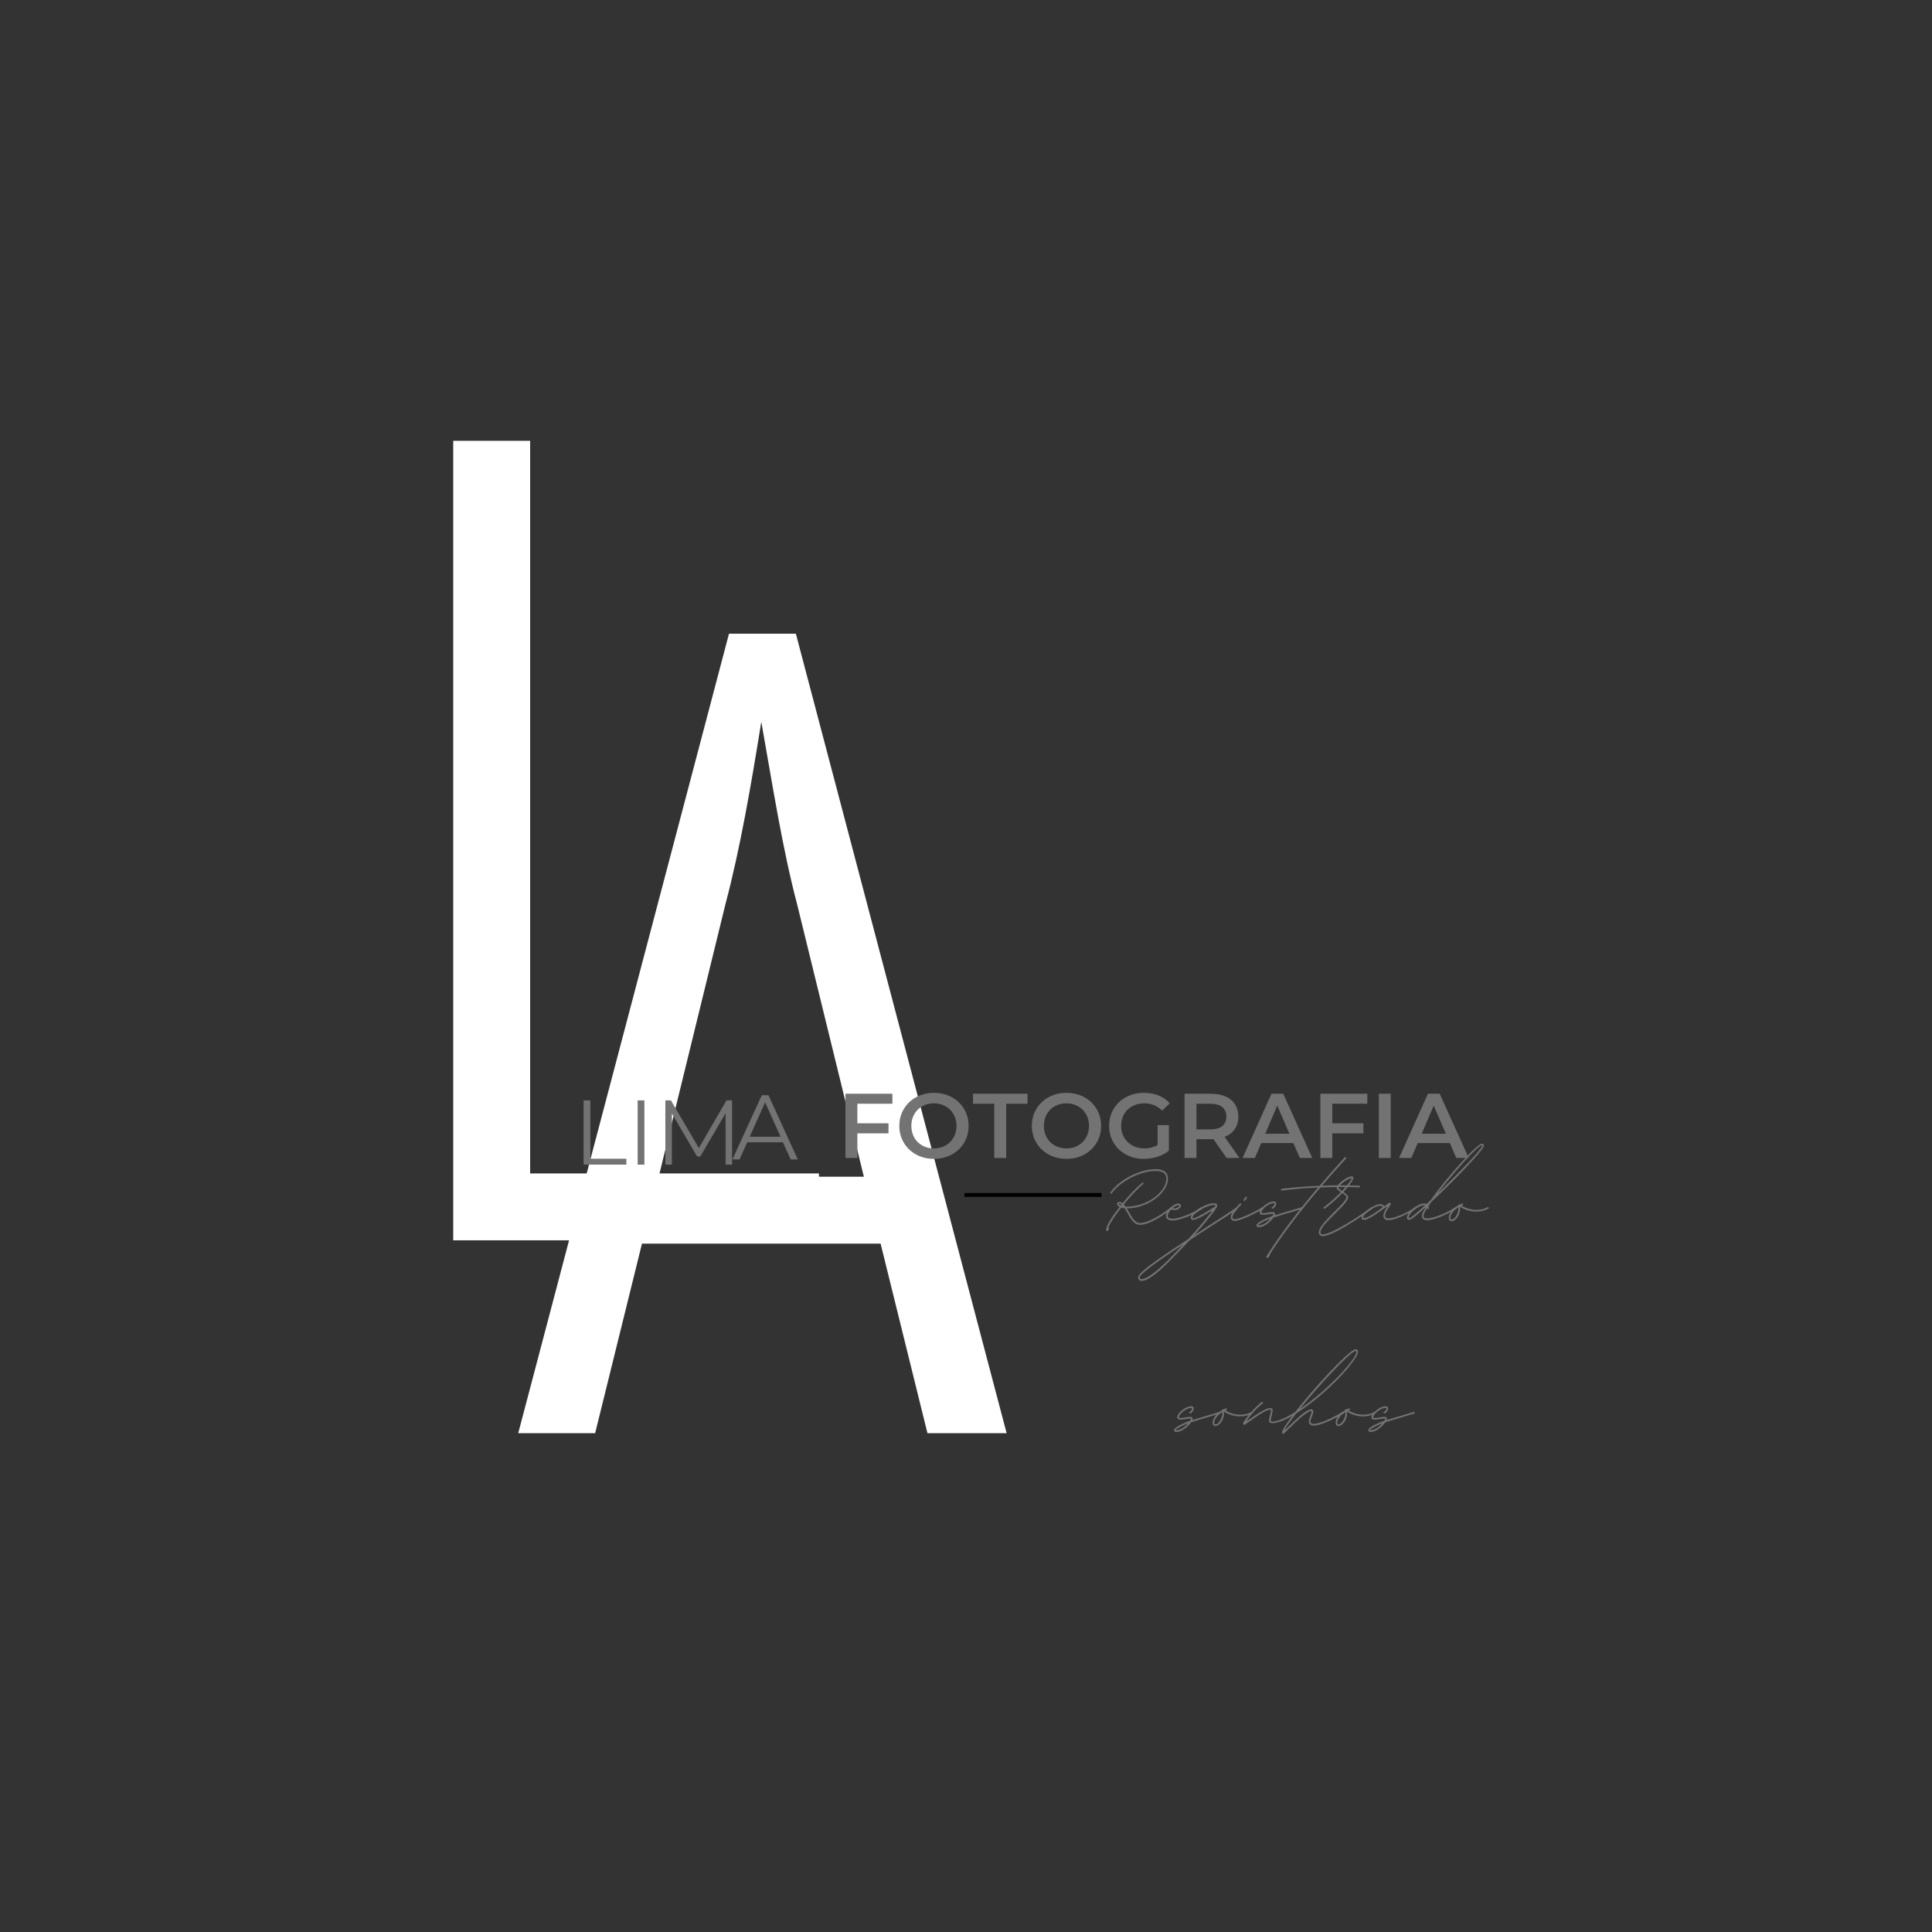 <?xml version="1.0"?>
<svg width="375" height="375" xmlns="http://www.w3.org/2000/svg" xmlns:svg="http://www.w3.org/2000/svg" preserveAspectRatio="xMidYMid meet" version="1.0">
 <rect width="100%" height="100%" fill="#333333" stroke="none"/>
 <defs>
  <g id="svg_1"/>
  <clipPath id="59c163a58e">
   <path clip-rule="nonzero" d="m110.32,207.12l243.64,0l0,21.86l-243.64,0l0,-21.86zm0,0" id="svg_2"/>
  </clipPath>
 </defs>
 <g class="layer">
  <title>Layer 1</title>
  <g fill="#737373" id="svg_3">
   <g id="svg_4" transform="translate(70.441, 240.743)">
    <g id="svg_5">
     <path d="m32.46,-12.98l0,-142.2l-14.93,0l0,155.18l70.99,0l0,-12.98l-56.06,0zm0,0" fill="#ffffff" id="svg_6"/>
    </g>
   </g>
  </g>
  <g fill="#737373" id="svg_7">
   <g id="svg_8" transform="translate(94.957, 278.182)">
    <g id="svg_9">
     <path d="m85.06,0l15.37,0l-40.91,-155.18l-12.98,0l-40.91,155.18l14.93,0l9.09,-36.79l46.32,0l9.09,36.79zm-52.16,-49.78l12.98,-53.02c2.82,-10.61 4.98,-23.16 6.93,-35.29c2.16,12.13 4.11,24.68 6.92,35.29l12.99,53.02l-39.82,0zm0,0" fill="#ffffff" id="svg_10"/>
    </g>
   </g>
  </g>
  <path d="m0,0.5l35.46,0" fill="none" id="svg_13" stroke="#000000" stroke-miterlimit="4" transform="matrix(0.75, 0, 0, 0.75, 187.197, 231.561)"/>
  <g fill="#737373" id="svg_14">
   <g id="svg_15" transform="translate(214.146, 236.813)">
    <g id="svg_16">
     <path d="m13.2,-2.51c-0.03,0 -0.06,0 -0.09,0.03c-1.04,0.89 -4.13,3.06 -6.01,3.06c-0.92,0 -1.56,-1.1 -2.16,-2.2l-0.38,-0.63c4.3,-0.06 8,-3.18 8,-5.75c0,-1.24 -0.81,-1.88 -2.42,-1.88c-3.04,0 -7.05,2.06 -8.75,4.51c-0.03,0.03 -0.03,0.06 -0.03,0.08c0,0.09 0.05,0.18 0.14,0.18c0.06,0 0.12,-0.03 0.14,-0.09c1.68,-2.34 5.55,-4.33 8.5,-4.33c1.44,0 2.1,0.49 2.1,1.53c0,2.43 -3.55,5.4 -7.79,5.4l-0.12,0c-0.12,-0.17 -0.23,-0.32 -0.35,-0.43c1.22,-1.51 2.6,-2.98 3.79,-3.99c0.03,-0.03 0.05,-0.05 0.05,-0.11c0,-0.09 -0.08,-0.17 -0.17,-0.17c-0.03,0 -0.06,0.02 -0.08,0.05c-1.22,1.01 -2.61,2.48 -3.82,3.99c-0.2,-0.18 -0.43,-0.26 -0.69,-0.26c-0.23,0 -0.4,0.14 -0.4,0.37c0,0.2 0.2,0.44 0.52,0.61c-1.39,1.73 -2.46,3.41 -2.57,4.18c-0.03,0.15 -0.06,0.24 -0.06,0.29l0.03,0.12c0.06,0.09 0.14,0.11 0.23,0.09c0.14,-0.03 0.23,-0.32 0.29,-0.58c0,-0.11 -0.03,-0.17 -0.09,-0.17c0.32,-0.84 1.27,-2.28 2.48,-3.82c0.21,0.09 0.44,0.15 0.67,0.15c0.17,0.26 0.32,0.55 0.49,0.83c0.6,1.1 1.33,2.38 2.45,2.38c1.99,0 5.17,-2.26 6.21,-3.15c0.03,-0.03 0.06,-0.09 0.06,-0.15c0,-0.08 -0.06,-0.14 -0.17,-0.14zm-9.82,-0.32c-0.23,-0.09 -0.41,-0.23 -0.41,-0.32c0,-0.03 0.03,-0.06 0.09,-0.06c0.17,0 0.32,0.09 0.49,0.18c-0.06,0.08 -0.11,0.14 -0.17,0.2zm0.32,0.12l0.08,-0.09c0.03,0.06 0.09,0.09 0.12,0.14c-0.06,0 -0.12,-0.02 -0.2,-0.05zm0,0" id="svg_17"/>
    </g>
   </g>
  </g>
  <g fill="#737373" id="svg_18">
   <g id="svg_19" transform="translate(226.707, 236.813)">
    <g id="svg_20">
     <path d="m0.95,0.09c0.9,0 3.7,-0.81 5.72,-2.31c0.06,-0.03 0.09,-0.09 0.09,-0.15c0,-0.08 -0.09,-0.14 -0.18,-0.14c-0.03,0 -0.05,0 -0.08,0.03c-2,1.44 -4.71,2.22 -5.55,2.22c-0.66,0 -1.01,-0.17 -1.01,-0.55c0,-0.37 0.29,-0.83 0.67,-1.24c0.17,0.09 0.4,0.12 0.72,0.12c0.52,0 1.18,-0.44 1.18,-0.81c0,-0.29 -0.2,-0.47 -0.52,-0.47c-0.95,0 -2.39,1.45 -2.39,2.4c0,0.58 0.52,0.9 1.35,0.9zm0.38,-2.34c-0.2,0 -0.35,-0.03 -0.46,-0.06c0.37,-0.32 0.77,-0.55 1.12,-0.55c0.15,0 0.21,0.03 0.21,0.12c0,0.17 -0.56,0.49 -0.87,0.49zm0,0" id="svg_21"/>
    </g>
   </g>
  </g>
  <g fill="#737373" id="svg_22">
   <g id="svg_23" transform="translate(232.626, 236.813)">
    <g id="svg_24">
     <path d="m-11.03,11.81c1.1,0 2.89,-1.3 5.49,-3.93c1.5,-1.53 2.77,-2.83 3.81,-3.95c1.15,-0.78 2.45,-1.62 3.84,-2.52c2.6,-1.64 4.71,-3.03 5.4,-3.57c0.06,-0.04 0.06,-0.09 0.06,-0.15c0,-0.09 -0.06,-0.14 -0.15,-0.14c-0.06,0 -0.08,0 -0.12,0.02c-0.69,0.55 -2.8,1.91 -5.37,3.56l-2.77,1.82c1.82,-2.02 2.86,-3.35 3.58,-4.28c0.72,-0.95 0.9,-1.21 0.9,-1.5c0,-0.29 -0.32,-0.43 -0.72,-0.43c-1.53,0 -4.42,1.79 -4.42,2.74c0,0.32 0.17,0.49 0.49,0.49c0.46,0 1.47,-0.49 3.17,-1.53c0.47,-0.29 0.5,-0.23 0.32,0.03c-0.84,1.04 -2.08,2.66 -4.44,5.2c-6.99,4.56 -9.76,6.67 -9.76,7.47c0,0.41 0.29,0.67 0.69,0.67zm10.02,-12.16c-0.12,0 -0.15,-0.05 -0.15,-0.17c0,-0.72 2.78,-2.4 4.08,-2.4c0.23,0 0.37,0.06 0.37,0.09c0,0.06 0,0.09 -0.03,0.15l-0.08,0.08c-0.23,0.15 -0.61,0.4 -1.19,0.75c-1.64,0.98 -2.65,1.5 -3,1.5zm-10.02,11.81c-0.23,0 -0.38,-0.11 -0.38,-0.32c0,-0.57 2.55,-2.53 8.49,-6.46c-0.83,0.89 -1.79,1.87 -2.85,2.97c-2.55,2.54 -4.31,3.81 -5.26,3.81zm0,0" id="svg_25"/>
    </g>
   </g>
  </g>
  <g fill="#737373" id="svg_26">
   <g id="svg_27" transform="translate(239.441, 236.813)">
    <g id="svg_28">
     <path d="m2.08,-3.73c0.06,0 0.08,0 0.12,-0.05l0.11,-0.12c0.09,-0.14 0.2,-0.29 0.26,-0.35c0.03,-0.02 0.03,-0.08 0.03,-0.11c0,-0.09 -0.06,-0.18 -0.15,-0.18c-0.05,0 -0.11,0.04 -0.14,0.06c-0.06,0.09 -0.17,0.27 -0.26,0.38l-0.12,0.12c-0.02,0.02 -0.02,0.05 -0.02,0.11c0,0.09 0.08,0.14 0.17,0.14zm-1.85,3.9c0.98,0 4.02,-1.41 5.57,-2.39c0.03,-0.03 0.06,-0.09 0.06,-0.15c0,-0.08 -0.06,-0.14 -0.17,-0.14l-0.09,0c-1.5,0.98 -4.47,2.34 -5.37,2.34c-0.32,0 -0.46,-0.12 -0.46,-0.41c0,-0.4 0.69,-1.38 1.68,-2.39c0.02,-0.03 0.05,-0.06 0.05,-0.12c0,-0.09 -0.09,-0.14 -0.17,-0.14c-0.06,0 -0.09,0 -0.12,0.02c-1.07,1.1 -1.76,2.08 -1.76,2.63c0,0.46 0.29,0.75 0.78,0.75zm0,0" id="svg_29"/>
    </g>
   </g>
  </g>
  <g fill="#737373" id="svg_30">
   <g id="svg_31" transform="translate(244.494, 236.813)">
    <g id="svg_32">
     <path d="m-0.12,1.39c0.96,0 2.2,-1.01 2.78,-1.85l0.08,-0.06c0.75,-0.23 1.68,-0.52 2.66,-0.81c0.98,-0.29 2.02,-0.58 2.89,-0.87c0.09,-0.02 0.11,-0.08 0.11,-0.17c0,-0.08 -0.06,-0.14 -0.14,-0.14l-0.06,0c-0.86,0.29 -1.91,0.58 -2.89,0.87c-0.81,0.23 -1.61,0.48 -2.31,0.69c-0.03,0.02 -0.05,0 -0.05,-0.06c0.02,-0.06 0.02,-0.12 0.05,-0.15c0,-0.29 -0.2,-0.4 -0.55,-0.4c-0.23,0 -0.52,0.06 -0.83,0.11c-0.32,0.06 -0.67,0.12 -0.93,0.12c-0.26,0 -0.34,-0.06 -0.34,-0.14c0,-0.67 1.5,-1.82 2.36,-1.82c0.15,0 0.18,0.06 0.18,0.14c0,0.2 -0.26,0.52 -0.46,0.64c-0.06,0.03 -0.09,0.08 -0.09,0.14c0,0.12 0.09,0.17 0.17,0.17c0.03,0 0.06,0 0.09,-0.02c0.26,-0.15 0.52,-0.49 0.61,-0.84c0.02,-0.03 0.02,-0.09 0.02,-0.12c0,-0.26 -0.2,-0.43 -0.52,-0.43c-1.03,0 -2.71,1.3 -2.71,2.14c0,0.31 0.26,0.46 0.69,0.46c0.29,0 0.64,-0.06 0.99,-0.12c0.23,-0.03 0.95,-0.14 0.98,-0.05c0.05,0.08 -0.06,0.23 -0.15,0.37c0,0.03 -0.03,0.03 -0.06,0.03c-1.15,0.43 -3.06,1.24 -3.06,1.79c0,0.26 0.18,0.38 0.49,0.38zm0,-0.35c-0.14,0 -0.17,0 -0.17,-0.06c0,-0.14 1.01,-0.72 2.22,-1.21c0.09,0 0.12,0.03 0.06,0.09c-0.58,0.6 -1.44,1.18 -2.11,1.18zm0,0" id="svg_33"/>
    </g>
   </g>
  </g>
  <g fill="#737373" id="svg_34">
   <g id="svg_35" transform="translate(252.088, 236.813)">
    <g id="svg_36">
     <path d="m-6.09,7.34c0.14,0 0.32,-0.24 0.46,-0.47c0.06,-0.08 0.06,-0.17 0,-0.2c2.74,-4.3 6.24,-8.81 9.82,-12.99c2.51,-0.12 5.08,-0.12 7.53,-0.03c0.12,0 0.18,-0.06 0.18,-0.15c0,-0.08 -0.06,-0.17 -0.15,-0.17c-2.39,-0.09 -4.85,-0.09 -7.25,0c1.56,-1.82 3.12,-3.58 4.68,-5.26c0.03,-0.02 0.03,-0.08 0.03,-0.11c0,-0.09 -0.06,-0.17 -0.17,-0.17c-0.03,0 -0.09,0.03 -0.12,0.05c-1.62,1.77 -3.26,3.61 -4.88,5.52c-2.59,0.09 -5.11,0.29 -7.36,0.58c-0.09,0.02 -0.14,0.08 -0.14,0.17c0,0.09 0.08,0.17 0.17,0.17l0.03,0c2.13,-0.29 4.53,-0.49 7.01,-0.6c-3.63,4.27 -7.13,8.8 -9.9,13.16c-0.03,0.06 -0.06,0.12 -0.09,0.18l-0.03,0.03c-0.05,0.17 -0.02,0.29 0.18,0.29zm0,0" id="svg_37"/>
    </g>
   </g>
  </g>
  <g fill="#737373" id="svg_38">
   <g id="svg_39" transform="translate(256.39, 236.813)">
    <g id="svg_40">
     <path d="m0.38,3.12c1.73,0 6.75,-3.26 9.64,-5.34c0.03,-0.03 0.06,-0.09 0.06,-0.15c0,-0.08 -0.06,-0.14 -0.18,-0.14c-0.02,0 -0.05,0 -0.08,0.03c-2.86,2.08 -7.8,5.25 -9.44,5.25c-0.35,0 -0.47,-0.11 -0.47,-0.4c0,-0.84 1.48,-2.28 2.89,-3.67c1.24,-1.24 2.49,-2.45 2.49,-3.15c0,-0.34 -0.41,-0.57 -0.9,-1.03c1.09,-1.19 1.9,-2.26 1.9,-2.66c0,-0.2 -0.11,-0.35 -0.31,-0.35c-0.9,0 -2.92,1.53 -2.92,2.25c0,0.26 0.29,0.47 0.81,0.81c-0.95,1.01 -2.17,2.11 -3.32,2.95c-0.03,0.03 -0.06,0.08 -0.06,0.11c0,0.12 0.06,0.17 0.15,0.17c0.05,0 0.08,0 0.11,-0.02c1.04,-0.75 2.34,-1.91 3.41,-3.03c0.57,0.4 0.78,0.6 0.78,0.8c0,0.55 -1.13,1.68 -2.37,2.89c-1.41,1.42 -2.97,2.95 -2.97,3.93c0,0.46 0.23,0.75 0.78,0.75zm3.72,-8.78c-0.52,-0.35 -0.69,-0.52 -0.69,-0.58c0,-0.49 1.64,-1.73 2.42,-1.87c0.09,-0.03 0.15,0.02 0.12,0.11c-0.2,0.49 -1.24,1.71 -1.85,2.34zm0,0" id="svg_41"/>
    </g>
   </g>
  </g>
  <g fill="#737373" id="svg_42">
   <g id="svg_43" transform="translate(265.659, 236.813)">
    <g id="svg_44">
     <path d="m3.9,0.03c1.01,0 3.67,-1.1 5.28,-2.25c0.03,-0.03 0.06,-0.09 0.06,-0.15c0,-0.08 -0.06,-0.14 -0.15,-0.14c-0.05,0 -0.08,0 -0.11,0.03c-1.62,1.21 -4.19,2.16 -5.08,2.16c-0.49,0 -0.72,-0.14 -0.72,-0.52c0,-0.55 0.46,-1.24 0.8,-1.73c0.21,-0.29 0.32,-0.46 0.32,-0.58c0,-0.11 -0.09,-0.2 -0.2,-0.2c-0.14,0 -0.49,0.23 -1.1,0.69c-0.17,-0.31 -0.37,-0.43 -0.8,-0.43c-0.99,0 -3.59,1.62 -3.59,2.6c0,0.29 0.21,0.46 0.52,0.46c0.81,0 2.6,-1.33 3.82,-2.19c0.23,-0.18 0.43,-0.32 0.57,-0.41c0.06,-0.05 0.15,-0.03 0.06,0.06c-0.35,0.52 -0.72,1.16 -0.72,1.73c0,0.58 0.35,0.87 1.04,0.87zm-4.77,-0.41c-0.14,0 -0.2,-0.02 -0.2,-0.11c0,-0.69 2.28,-2.28 3.27,-2.28c0.31,0 0.4,0.06 0.51,0.29c-1.18,0.89 -2.88,2.1 -3.58,2.1zm0,0" id="svg_45"/>
    </g>
   </g>
  </g>
  <g fill="#737373" id="svg_46">
   <g id="svg_47" transform="translate(274.091, 236.813)">
    <g id="svg_48">
     <path d="m2.92,0.03c1.09,0 3.66,-0.9 5.63,-2.25c0.06,-0.03 0.08,-0.09 0.08,-0.15c0,-0.08 -0.06,-0.17 -0.17,-0.17c-0.03,0 -0.06,0.03 -0.08,0.03c-1.91,1.33 -4.42,2.19 -5.46,2.19c-0.49,0 -0.72,-0.14 -0.72,-0.52c0,-0.26 0.28,-0.78 0.72,-1.5c0,0 0,0 0,0.03c0,0.09 0.08,0.17 0.17,0.17c0.09,0 0.14,-0.06 0.17,-0.14c0,-0.17 -0.03,-0.32 -0.08,-0.43l0.55,-0.81c4.3,-3.99 10.22,-10.17 10.22,-10.92c0,-0.23 -0.15,-0.37 -0.41,-0.37c-1.04,0 -6.99,6.78 -9.96,10.97c-0.29,0.26 -0.55,0.49 -0.81,0.75c-0.11,-0.09 -0.29,-0.12 -0.46,-0.12c-1.3,0 -3.32,1.71 -3.32,2.78c0,0.26 0.17,0.4 0.37,0.4c0.5,0 1.57,-0.92 3.07,-2.31c0.11,-0.09 0.17,-0.03 0.08,0.09c-0.4,0.66 -0.63,1.15 -0.63,1.41c0,0.58 0.37,0.87 1.04,0.87zm1.96,-5.11c3.12,-4.07 7.88,-9.42 8.66,-9.42c0.09,0 0.09,0.04 0.09,0.06c0,0.55 -4.74,5.49 -8.75,9.36zm-5.46,4.7c-0.03,0 -0.08,0 -0.08,-0.08c0,-0.87 1.87,-2.4 2.97,-2.4l0.2,0c-1.62,1.5 -2.8,2.48 -3.09,2.48zm0,0" id="svg_49"/>
    </g>
   </g>
  </g>
  <g fill="#737373" id="svg_50">
   <g id="svg_51" transform="translate(281.916, 236.813)">
    <g id="svg_52">
     <path d="m-0.17,0.23c0.92,0 1.81,-1.56 1.64,-2.68c0,-0.06 0.03,-0.12 0.09,-0.06c1.67,1.04 3.9,1.15 5.4,0.29c0.06,-0.03 0.11,-0.09 0.11,-0.15c0,-0.08 -0.08,-0.14 -0.17,-0.14l-0.08,0c-1.39,0.81 -3.41,0.69 -4.97,-0.23c-0.06,-0.03 -0.06,-0.06 0,-0.09c0.03,-0.03 0.08,-0.03 0.11,-0.06c0.09,0 0.12,-0.06 0.12,-0.14c0,-0.09 -0.06,-0.18 -0.15,-0.18c-0.02,0 -0.05,0 -0.05,0.03c-0.15,0.03 -0.29,0.09 -0.41,0.15c-0.06,0.03 -0.06,0.03 -0.11,0c-0.12,-0.03 -0.23,0.06 -0.29,0.17c0,0.03 -0.03,0.03 -0.03,0.06c-1.01,0.6 -1.76,1.56 -1.76,2.37c0,0.4 0.2,0.66 0.55,0.66zm0,-0.32c-0.15,0 -0.23,-0.11 -0.23,-0.34c0,-0.67 0.66,-1.5 1.56,-2.05c0.14,0.92 -0.64,2.39 -1.33,2.39zm0,0" id="svg_53"/>
    </g>
   </g>
  </g>
  <g fill="#737373" id="svg_54">
   <g id="svg_55" transform="translate(228.49, 276.563)">
    <g id="svg_56">
     <path d="m-0.12,1.39c0.96,0 2.2,-1.01 2.78,-1.85l0.08,-0.06c0.75,-0.23 1.68,-0.52 2.66,-0.81c0.98,-0.29 2.02,-0.58 2.89,-0.87c0.09,-0.02 0.11,-0.08 0.11,-0.17c0,-0.08 -0.06,-0.14 -0.14,-0.14l-0.06,0c-0.86,0.29 -1.91,0.58 -2.89,0.87c-0.81,0.23 -1.61,0.48 -2.31,0.69c-0.03,0.02 -0.05,0 -0.05,-0.06c0.02,-0.06 0.02,-0.12 0.05,-0.15c0,-0.29 -0.2,-0.4 -0.55,-0.4c-0.23,0 -0.52,0.06 -0.83,0.11c-0.32,0.06 -0.67,0.12 -0.93,0.12c-0.26,0 -0.34,-0.06 -0.34,-0.14c0,-0.67 1.5,-1.82 2.36,-1.82c0.15,0 0.18,0.06 0.18,0.14c0,0.2 -0.26,0.52 -0.46,0.64c-0.06,0.03 -0.09,0.08 -0.09,0.14c0,0.12 0.09,0.17 0.17,0.17c0.03,0 0.06,0 0.09,-0.02c0.26,-0.15 0.52,-0.49 0.61,-0.84c0.02,-0.03 0.02,-0.09 0.02,-0.12c0,-0.26 -0.2,-0.43 -0.52,-0.43c-1.03,0 -2.71,1.3 -2.71,2.14c0,0.31 0.26,0.46 0.69,0.46c0.29,0 0.64,-0.06 0.99,-0.12c0.23,-0.03 0.95,-0.14 0.98,-0.05c0.05,0.08 -0.06,0.23 -0.15,0.37c0,0.03 -0.03,0.03 -0.06,0.03c-1.15,0.43 -3.06,1.24 -3.06,1.79c0,0.26 0.18,0.38 0.49,0.38zm0,-0.35c-0.14,0 -0.17,0 -0.17,-0.06c0,-0.14 1.01,-0.72 2.22,-1.21c0.09,0 0.12,0.03 0.06,0.09c-0.58,0.6 -1.44,1.18 -2.11,1.18zm0,0" id="svg_57"/>
    </g>
   </g>
  </g>
  <g fill="#737373" id="svg_58">
   <g id="svg_59" transform="translate(236.084, 276.563)">
    <g id="svg_60">
     <path d="m-0.17,0.23c0.92,0 1.81,-1.56 1.64,-2.68c0,-0.06 0.03,-0.12 0.09,-0.06c1.67,1.04 3.9,1.15 5.4,0.29c0.06,-0.03 0.11,-0.09 0.11,-0.15c0,-0.08 -0.08,-0.14 -0.17,-0.14l-0.08,0c-1.39,0.81 -3.41,0.69 -4.97,-0.23c-0.06,-0.03 -0.06,-0.06 0,-0.09c0.03,-0.03 0.08,-0.03 0.11,-0.06c0.09,0 0.12,-0.06 0.12,-0.14c0,-0.09 -0.06,-0.18 -0.15,-0.18c-0.02,0 -0.05,0 -0.05,0.03c-0.15,0.03 -0.29,0.09 -0.41,0.15c-0.06,0.03 -0.06,0.03 -0.11,0c-0.12,-0.03 -0.23,0.06 -0.29,0.17c0,0.03 -0.03,0.03 -0.03,0.06c-1.01,0.6 -1.76,1.56 -1.76,2.37c0,0.4 0.2,0.66 0.55,0.66zm0,-0.32c-0.15,0 -0.23,-0.11 -0.23,-0.34c0,-0.67 0.66,-1.5 1.56,-2.05c0.14,0.92 -0.64,2.39 -1.33,2.39zm0,0" id="svg_61"/>
    </g>
   </g>
  </g>
  <g fill="#737373" id="svg_62">
   <g id="svg_63" transform="translate(242.321, 276.563)">
    <g id="svg_64">
     <path d="m-0.81,0c0.12,0 0.38,-0.23 0.72,-0.46c1.13,-0.81 3.41,-2.49 4.34,-2.49c0.11,0 0.14,0.09 0.14,0.15c0,0.14 -0.12,0.6 -0.23,1.01c-0.09,0.38 -0.18,0.75 -0.18,0.92c0,0.35 0.27,0.55 0.67,0.55c1.04,0 2.86,-0.75 4.62,-1.9c0.06,-0.03 0.09,-0.09 0.09,-0.15c0,-0.08 -0.09,-0.14 -0.18,-0.14l-0.09,0c-1.73,1.15 -3.49,1.87 -4.44,1.87c-0.23,0 -0.32,-0.08 -0.32,-0.23c0,-0.14 0.06,-0.46 0.17,-0.83c0.09,-0.44 0.21,-0.9 0.21,-1.16c0,-0.26 -0.17,-0.4 -0.46,-0.4c-0.76,0 -2.11,0.78 -4.39,2.42c-0.15,0.09 -0.18,-0.03 -0.12,-0.11c0.64,-0.9 1.88,-2.34 3.03,-3.21c0.03,-0.03 0.06,-0.09 0.06,-0.14c0,-0.09 -0.06,-0.15 -0.15,-0.15c-0.05,0 -0.08,0 -0.11,0.03c-1.68,1.27 -3.52,3.73 -3.61,4.1c-0.03,0.18 0.06,0.32 0.23,0.32zm0,0" id="svg_65"/>
    </g>
   </g>
  </g>
  <g fill="#737373" id="svg_66">
   <g id="svg_67" transform="translate(250.839, 276.563)">
    <g id="svg_68">
     <path d="m-1.76,1.73c0.12,0 0.46,-0.34 0.89,-0.8c0.38,-0.35 0.87,-0.81 1.36,-1.31c1.59,-1.5 2.72,-2.3 3.18,-2.3c0.06,0 0.08,0.02 0.08,0.11c0,0.2 -0.14,0.52 -0.26,0.84c-0.14,0.34 -0.28,0.72 -0.28,1.04c0,0.52 0.34,0.83 0.95,0.83c1.36,0 4.22,-1.38 5.72,-2.36c0.05,-0.03 0.08,-0.09 0.08,-0.15c0,-0.08 -0.08,-0.14 -0.17,-0.14l-0.09,0c-1.5,0.98 -4.27,2.31 -5.54,2.31c-0.43,0 -0.64,-0.15 -0.64,-0.49c0,-0.24 0.15,-0.55 0.26,-0.9c0.15,-0.34 0.29,-0.69 0.29,-0.98c0,-0.29 -0.14,-0.43 -0.4,-0.43c-0.61,0 -1.74,0.8 -3.41,2.39c-0.49,0.47 -0.98,0.93 -1.36,1.3c-0.29,0.32 -0.43,0.35 -0.2,-0.05c0.43,-0.7 1.16,-1.71 2.08,-2.89c6.18,-3.9 11.98,-10.48 11.98,-11.93c0,-0.32 -0.17,-0.49 -0.49,-0.49c-1.59,0 -14.26,14.38 -14.26,16.17c0,0.14 0.08,0.23 0.23,0.23zm3.21,-4.79c3.8,-4.71 9.9,-11.26 10.82,-11.26c0.15,0 0.18,0.03 0.18,0.14c0,1.27 -5.2,7.19 -11,11.12zm0,0" id="svg_69"/>
    </g>
   </g>
  </g>
  <g fill="#737373" id="svg_70">
   <g id="svg_71" transform="translate(259.964, 276.563)">
    <g id="svg_72">
     <path d="m-0.17,0.23c0.92,0 1.81,-1.56 1.64,-2.68c0,-0.06 0.03,-0.12 0.09,-0.06c1.67,1.04 3.9,1.15 5.4,0.29c0.06,-0.03 0.11,-0.09 0.11,-0.15c0,-0.08 -0.08,-0.14 -0.17,-0.14l-0.08,0c-1.39,0.81 -3.41,0.69 -4.97,-0.23c-0.06,-0.03 -0.06,-0.06 0,-0.09c0.03,-0.03 0.08,-0.03 0.11,-0.06c0.09,0 0.12,-0.06 0.12,-0.14c0,-0.09 -0.06,-0.18 -0.15,-0.18c-0.02,0 -0.05,0 -0.05,0.03c-0.15,0.03 -0.29,0.09 -0.41,0.15c-0.06,0.03 -0.06,0.03 -0.11,0c-0.12,-0.03 -0.23,0.06 -0.29,0.17c0,0.03 -0.03,0.03 -0.03,0.06c-1.01,0.6 -1.76,1.56 -1.76,2.37c0,0.4 0.2,0.66 0.55,0.66zm0,-0.32c-0.15,0 -0.23,-0.11 -0.23,-0.34c0,-0.67 0.66,-1.5 1.56,-2.05c0.14,0.92 -0.64,2.39 -1.33,2.39zm0,0" id="svg_73"/>
    </g>
   </g>
  </g>
  <g fill="#737373" id="svg_74">
   <g id="svg_75" transform="translate(266.201, 276.563)">
    <g id="svg_76">
     <path d="m-0.12,1.39c0.96,0 2.2,-1.01 2.78,-1.85l0.08,-0.06c0.75,-0.23 1.68,-0.52 2.66,-0.81c0.98,-0.29 2.02,-0.58 2.89,-0.87c0.09,-0.02 0.11,-0.08 0.11,-0.17c0,-0.08 -0.06,-0.14 -0.14,-0.14l-0.06,0c-0.86,0.29 -1.91,0.58 -2.89,0.87c-0.81,0.23 -1.61,0.48 -2.31,0.69c-0.03,0.02 -0.05,0 -0.05,-0.06c0.02,-0.06 0.02,-0.12 0.05,-0.15c0,-0.29 -0.2,-0.4 -0.55,-0.4c-0.23,0 -0.52,0.06 -0.83,0.11c-0.32,0.06 -0.67,0.12 -0.93,0.12c-0.26,0 -0.34,-0.06 -0.34,-0.14c0,-0.67 1.5,-1.82 2.36,-1.82c0.15,0 0.18,0.06 0.18,0.14c0,0.2 -0.26,0.52 -0.46,0.64c-0.06,0.03 -0.09,0.08 -0.09,0.14c0,0.12 0.09,0.17 0.17,0.17c0.03,0 0.06,0 0.09,-0.02c0.26,-0.15 0.52,-0.49 0.61,-0.84c0.02,-0.03 0.02,-0.09 0.02,-0.12c0,-0.26 -0.2,-0.43 -0.52,-0.43c-1.03,0 -2.71,1.3 -2.71,2.14c0,0.31 0.26,0.46 0.69,0.46c0.29,0 0.64,-0.06 0.99,-0.12c0.23,-0.03 0.95,-0.14 0.98,-0.05c0.05,0.08 -0.06,0.23 -0.15,0.37c0,0.03 -0.03,0.03 -0.06,0.03c-1.15,0.43 -3.06,1.24 -3.06,1.79c0,0.26 0.18,0.38 0.49,0.38zm0,-0.35c-0.14,0 -0.17,0 -0.17,-0.06c0,-0.14 1.01,-0.72 2.22,-1.21c0.09,0 0.12,0.03 0.06,0.09c-0.58,0.6 -1.44,1.18 -2.11,1.18zm0,0" id="svg_77"/>
    </g>
   </g>
  </g>
  <g fill="#737373" id="svg_78">
   <g id="svg_79" transform="translate(273.806, 276.563)">
    <g id="svg_80"/>
   </g>
  </g>
  <g fill="#737373" id="svg_81">
   <g id="svg_82" transform="translate(111.246, 226.054)">
    <g id="svg_83">
     <path d="m2.03,-12.47l1.31,0l0,11.33l6.99,0l0,1.14l-8.3,0l0,-12.47zm0,0" id="svg_84"/>
    </g>
   </g>
  </g>
  <g fill="#737373" id="svg_85">
   <g id="svg_86" transform="translate(121.738, 226.054)">
    <g id="svg_87">
     <path d="m2.03,-12.47l1.31,0l0,12.47l-1.31,0l0,-12.47zm0,0" id="svg_88"/>
    </g>
   </g>
  </g>
  <g fill="#737373" id="svg_89">
   <g id="svg_90" transform="translate(127.117, 226.054)">
    <g id="svg_91">
     <path d="m14.98,-12.47l0,12.47l-1.26,0l0,-9.97l-4.91,8.39l-0.62,0l-4.89,-8.34l0,9.92l-1.27,0l0,-12.47l1.08,0l5.42,9.25l5.36,-9.25l1.09,0zm0,0" id="svg_92"/>
    </g>
   </g>
  </g>
  <g fill="#737373" id="svg_93">
   <g id="svg_94" transform="translate(144.128 226.054)">
    <g id="svg_95">
     <path d="m7.84,-4.33l-6.93,0l-1.5,3.33l-1.38,0l5.7,-12.47l1.3,0l5.7,12.47l-1.39,0l-1.5,-3.33zm-0.46,-1.08l-3,-6.68l-2.99,6.68l5.99,0zm0,0" id="svg_96"/>
    </g>
   </g>
  </g>
  <g fill="#737373" id="svg_97">
   <g id="svg_98" transform="translate(162.435, 224.762)">
    <g id="svg_99">
     <path d="m3.98,-10.53l0,3.8l6.04,0l0,1.95l-6.04,0l0,4.78l-2.31,0l0,-12.47l9.11,0l0,1.94l-6.8,0zm0,0" id="svg_100"/>
    </g>
   </g>
  </g>
  <g fill="#737373" id="svg_101">
   <g id="svg_102" transform="translate(173.781, 224.762)">
    <g id="svg_103">
     <path d="m7.5,0.17c-1.27,0 -2.42,-0.27 -3.44,-0.83c-1.02,-0.55 -1.82,-1.31 -2.4,-2.29c-0.59,-0.98 -0.88,-2.07 -0.88,-3.28c0,-1.21 0.29,-2.31 0.88,-3.29c0.58,-0.97 1.38,-1.74 2.4,-2.29c1.02,-0.55 2.17,-0.83 3.44,-0.83c1.27,0 2.41,0.28 3.44,0.83c1.02,0.55 1.82,1.32 2.4,2.29c0.59,0.97 0.88,2.07 0.88,3.29c0,1.21 -0.29,2.32 -0.88,3.29c-0.58,0.97 -1.38,1.73 -2.4,2.28c-1.03,0.56 -2.17,0.83 -3.44,0.83zm0,-2.03c0.83,0 1.58,-0.18 2.23,-0.55c0.67,-0.37 1.19,-0.89 1.57,-1.56c0.38,-0.67 0.58,-1.43 0.58,-2.26c0,-0.84 -0.2,-1.59 -0.58,-2.25c-0.38,-0.68 -0.9,-1.2 -1.57,-1.57c-0.65,-0.37 -1.4,-0.56 -2.23,-0.56c-0.84,0 -1.59,0.19 -2.25,0.56c-0.67,0.37 -1.2,0.89 -1.58,1.57c-0.37,0.66 -0.56,1.41 -0.56,2.25c0,0.83 0.19,1.59 0.56,2.26c0.38,0.67 0.91,1.19 1.58,1.56c0.66,0.37 1.41,0.55 2.25,0.55zm0,0" id="svg_104"/>
    </g>
   </g>
  </g>
  <g fill="#737373" id="svg_105">
   <g id="svg_106" transform="translate(188.779, 224.762)">
    <g id="svg_107">
     <path d="m4.2,-10.52l-4.12,0l0,-1.95l10.58,0l0,1.95l-4.14,0l0,10.52l-2.32,0l0,-10.52zm0,0" id="svg_108"/>
    </g>
   </g>
  </g>
  <g fill="#737373" id="svg_109">
   <g id="svg_110" transform="translate(199.503, 224.762)">
    <g id="svg_111">
     <path d="m7.5,0.17c-1.27,0 -2.42,-0.27 -3.44,-0.83c-1.02,-0.55 -1.82,-1.31 -2.4,-2.29c-0.59,-0.98 -0.88,-2.07 -0.88,-3.28c0,-1.21 0.29,-2.31 0.88,-3.29c0.58,-0.97 1.38,-1.74 2.4,-2.29c1.02,-0.55 2.17,-0.83 3.44,-0.83c1.27,0 2.41,0.28 3.44,0.83c1.02,0.55 1.82,1.32 2.4,2.29c0.59,0.97 0.88,2.07 0.88,3.29c0,1.21 -0.29,2.32 -0.88,3.29c-0.58,0.97 -1.38,1.73 -2.4,2.28c-1.03,0.56 -2.17,0.83 -3.44,0.83zm0,-2.03c0.83,0 1.58,-0.18 2.23,-0.55c0.67,-0.37 1.19,-0.89 1.57,-1.56c0.38,-0.67 0.58,-1.43 0.58,-2.26c0,-0.84 -0.2,-1.59 -0.58,-2.25c-0.38,-0.68 -0.9,-1.2 -1.57,-1.57c-0.65,-0.37 -1.4,-0.56 -2.23,-0.56c-0.84,0 -1.59,0.19 -2.25,0.56c-0.67,0.37 -1.2,0.89 -1.58,1.57c-0.37,0.66 -0.56,1.41 -0.56,2.25c0,0.83 0.19,1.59 0.56,2.26c0.38,0.67 0.91,1.19 1.58,1.56c0.66,0.37 1.41,0.55 2.25,0.55zm0,0" id="svg_112"/>
    </g>
   </g>
  </g>
  <g fill="#737373" id="svg_113">
   <g id="svg_114" transform="translate(214.501, 224.762)">
    <g id="svg_115">
     <path d="m10.19,-6.38l2.19,0l0,4.97c-0.64,0.52 -1.39,0.91 -2.24,1.18c-0.85,0.27 -1.73,0.4 -2.64,0.4c-1.27,0 -2.42,-0.27 -3.44,-0.83c-1.02,-0.55 -1.82,-1.31 -2.4,-2.28c-0.59,-0.97 -0.88,-2.08 -0.88,-3.29c0,-1.22 0.29,-2.32 0.88,-3.29c0.58,-0.97 1.38,-1.74 2.4,-2.29c1.03,-0.55 2.19,-0.83 3.47,-0.83c1.05,0 2.01,0.17 2.86,0.51c0.85,0.35 1.57,0.86 2.16,1.52l-1.47,1.42c-0.95,-0.94 -2.1,-1.42 -3.44,-1.42c-0.87,0 -1.66,0.18 -2.34,0.55c-0.68,0.36 -1.22,0.88 -1.61,1.54c-0.39,0.67 -0.58,1.43 -0.58,2.29c0,0.83 0.19,1.58 0.58,2.25c0.39,0.65 0.93,1.18 1.61,1.56c0.68,0.37 1.46,0.56 2.33,0.56c0.96,0 1.82,-0.21 2.56,-0.64l0,-3.88zm0,0" id="svg_116"/>
    </g>
   </g>
  </g>
  <g fill="#737373" id="svg_117">
   <g id="svg_118" transform="translate(228.252, 224.762)">
    <g id="svg_119">
     <path d="m9.83,0l-2.55,-3.66c-0.1,0.02 -0.26,0.02 -0.48,0.02l-2.82,0l0,3.64l-2.31,0l0,-12.47l5.13,0c1.08,0 2.02,0.18 2.83,0.53c0.8,0.36 1.41,0.87 1.84,1.53c0.42,0.67 0.64,1.46 0.64,2.38c0,0.94 -0.23,1.74 -0.69,2.42c-0.46,0.68 -1.12,1.18 -1.97,1.52l2.88,4.09l-2.5,0zm-0.05,-8.03c0,-0.8 -0.26,-1.42 -0.78,-1.85c-0.52,-0.42 -1.29,-0.64 -2.3,-0.64l-2.72,0l0,4.97l2.72,0c1.01,0 1.78,-0.21 2.3,-0.64c0.52,-0.44 0.78,-1.05 0.78,-1.84zm0,0" id="svg_120"/>
    </g>
   </g>
  </g>
  <g fill="#737373" id="svg_121">
   <g id="svg_122" transform="translate(241.273, 224.762)">
    <g id="svg_123">
     <path d="m9.77,-2.89l-6.24,0l-1.23,2.89l-2.39,0l5.61,-12.47l2.28,0l5.64,12.47l-2.42,0l-1.25,-2.89zm-0.77,-1.81l-2.36,-5.46l-2.33,5.46l4.69,0zm0,0" id="svg_124"/>
    </g>
   </g>
  </g>
  <g fill="#737373" id="svg_125">
   <g id="svg_126" transform="translate(254.615, 224.762)">
    <g id="svg_127">
     <path d="m3.98,-10.53l0,3.8l6.04,0l0,1.95l-6.04,0l0,4.78l-2.31,0l0,-12.47l9.11,0l0,1.94l-6.8,0zm0,0" id="svg_128"/>
    </g>
   </g>
  </g>
  <g fill="#737373" id="svg_129">
   <g id="svg_130" transform="translate(265.961, 224.762)">
    <g id="svg_131">
     <path d="m1.67,-12.47l2.31,0l0,12.47l-2.31,0l0,-12.47zm0,0" id="svg_132"/>
    </g>
   </g>
  </g>
  <g fill="#737373" id="svg_133">
   <g id="svg_134" transform="translate(271.643, 224.762)">
    <g id="svg_135">
     <path d="m9.77,-2.89l-6.24,0l-1.23,2.89l-2.39,0l5.61,-12.47l2.28,0l5.64,12.47l-2.42,0l-1.25,-2.89zm-0.77,-1.81l-2.36,-5.46l-2.33,5.46l4.69,0zm0,0" id="svg_136"/>
    </g>
   </g>
  </g>
  <g fill="#737373" id="svg_137">
   <g id="svg_138" transform="translate(284.989, 224.762)">
    <g id="svg_139"/>
   </g>
  </g>
 </g>
</svg>